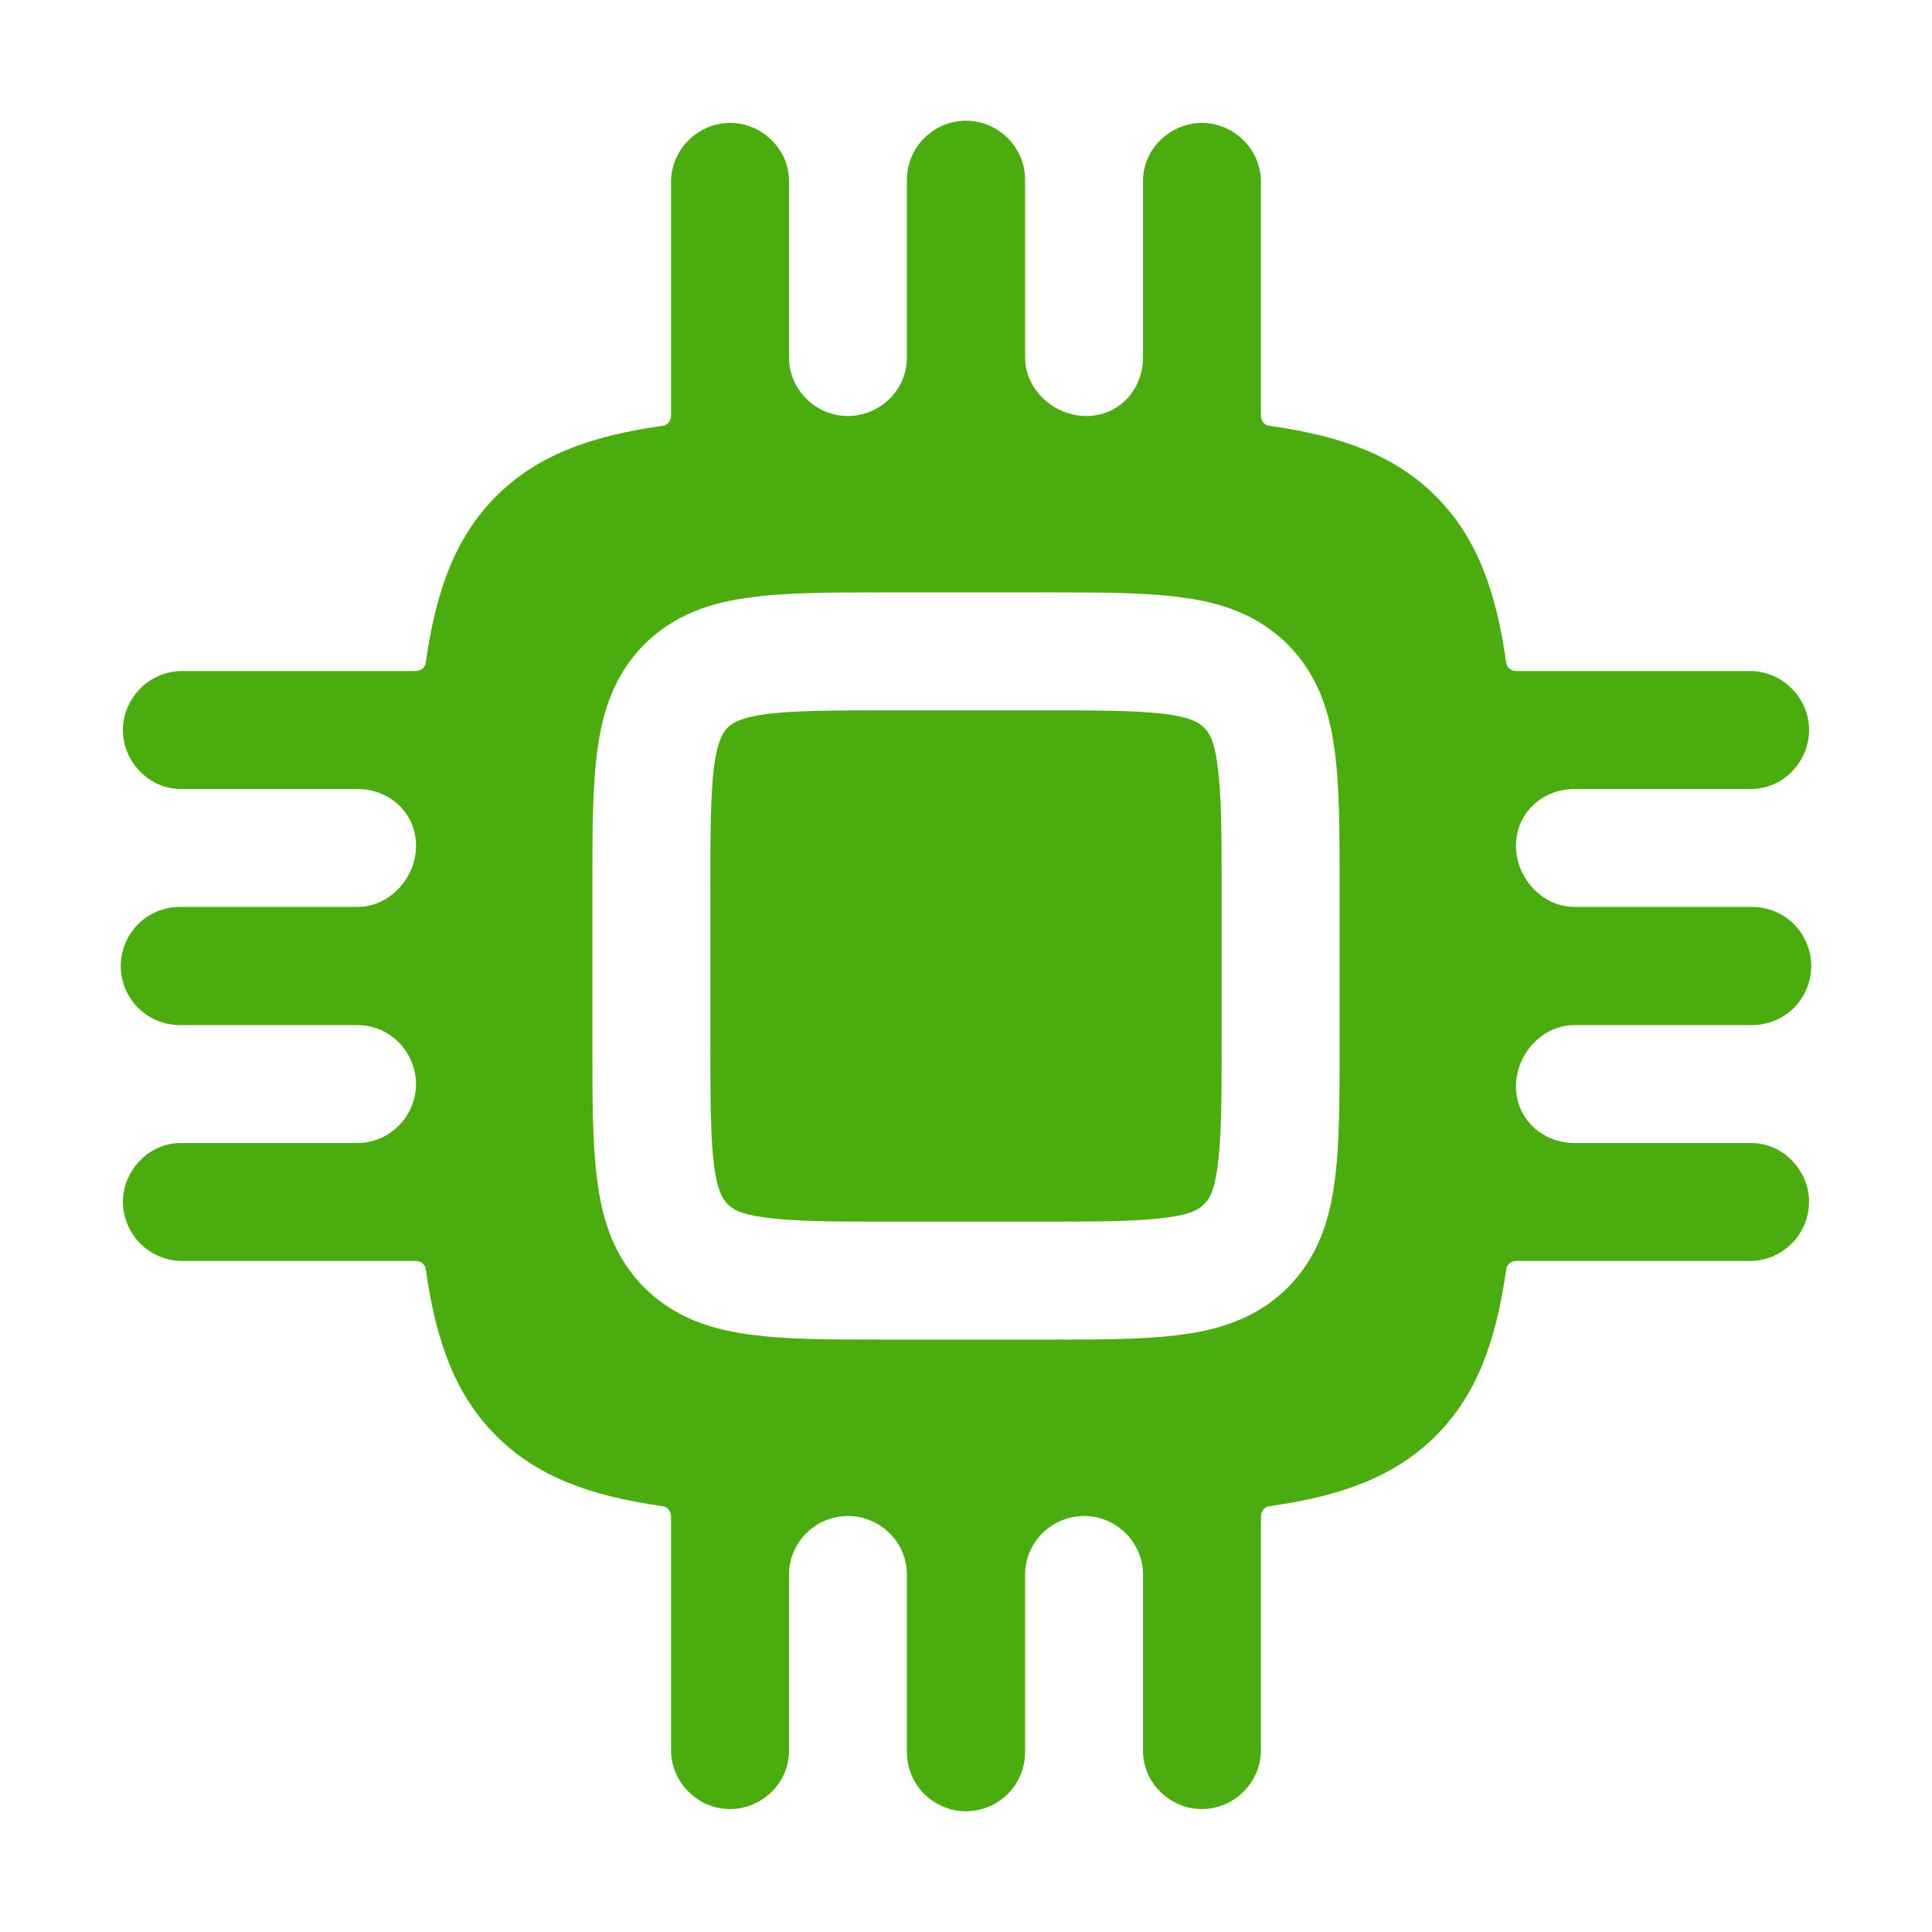 <?xml version="1.0" encoding="UTF-8"?>
<svg xmlns="http://www.w3.org/2000/svg" xmlns:xlink="http://www.w3.org/1999/xlink" width="24px" height="24px" viewBox="0 0 24 24" version="1.1">
<g id="surface1">
<path style=" stroke:none;fill-rule:evenodd;fill:rgb(29.02%,67.451%,5.49%);fill-opacity:1;" d="M 12 1.5 C 12.402 1.5 12.734 1.828 12.734 2.234 L 12.734 4.441 C 12.734 4.84 13.09 5.164 13.488 5.168 C 13.895 5.172 14.199 4.844 14.199 4.438 L 14.199 2.234 C 14.203 2.043 14.285 1.863 14.422 1.734 C 14.559 1.602 14.742 1.527 14.93 1.527 C 15.121 1.527 15.301 1.602 15.438 1.734 C 15.574 1.863 15.656 2.043 15.664 2.234 L 15.664 5.164 C 15.664 5.227 15.707 5.281 15.766 5.289 C 16.688 5.418 17.34 5.668 17.836 6.164 C 18.332 6.66 18.582 7.312 18.711 8.234 C 18.719 8.293 18.773 8.336 18.836 8.336 L 21.766 8.336 C 21.957 8.344 22.137 8.426 22.266 8.562 C 22.398 8.699 22.473 8.879 22.473 9.07 C 22.473 9.258 22.398 9.441 22.266 9.578 C 22.137 9.715 21.957 9.797 21.766 9.801 L 19.562 9.801 C 19.156 9.801 18.828 10.105 18.832 10.512 C 18.836 10.91 19.16 11.266 19.559 11.266 L 21.766 11.266 C 21.961 11.266 22.148 11.344 22.285 11.48 C 22.422 11.621 22.5 11.805 22.5 12 C 22.5 12.195 22.422 12.379 22.285 12.52 C 22.148 12.656 21.961 12.734 21.766 12.734 L 19.559 12.734 C 19.16 12.734 18.836 13.09 18.832 13.488 C 18.828 13.895 19.156 14.199 19.562 14.199 L 21.766 14.199 C 21.957 14.203 22.137 14.285 22.266 14.422 C 22.398 14.559 22.473 14.742 22.473 14.93 C 22.473 15.121 22.398 15.301 22.266 15.438 C 22.137 15.574 21.957 15.656 21.766 15.664 L 18.836 15.664 C 18.773 15.664 18.719 15.707 18.711 15.766 C 18.582 16.688 18.332 17.34 17.836 17.836 C 17.34 18.332 16.688 18.582 15.766 18.711 C 15.707 18.719 15.664 18.777 15.664 18.836 L 15.664 21.766 C 15.656 21.957 15.574 22.137 15.438 22.266 C 15.301 22.398 15.121 22.473 14.93 22.473 C 14.742 22.473 14.559 22.398 14.422 22.266 C 14.285 22.137 14.203 21.957 14.199 21.766 L 14.199 19.562 C 14.199 19.156 13.863 18.828 13.457 18.832 C 13.059 18.84 12.734 19.16 12.734 19.562 L 12.734 21.766 C 12.734 21.961 12.656 22.148 12.52 22.285 C 12.379 22.422 12.195 22.5 12 22.5 C 11.805 22.5 11.621 22.422 11.48 22.285 C 11.344 22.148 11.266 21.961 11.266 21.766 L 11.266 19.562 C 11.266 19.16 10.941 18.84 10.543 18.832 C 10.137 18.828 9.801 19.156 9.801 19.562 L 9.801 21.766 C 9.797 21.957 9.715 22.137 9.578 22.266 C 9.441 22.398 9.258 22.473 9.07 22.473 C 8.879 22.473 8.699 22.398 8.562 22.266 C 8.426 22.137 8.344 21.957 8.336 21.766 L 8.336 18.836 C 8.336 18.777 8.293 18.719 8.234 18.711 C 7.312 18.582 6.66 18.332 6.164 17.836 C 5.668 17.34 5.418 16.688 5.289 15.766 C 5.281 15.707 5.227 15.664 5.164 15.664 L 2.234 15.664 C 2.043 15.656 1.863 15.574 1.734 15.438 C 1.602 15.301 1.527 15.121 1.527 14.93 C 1.527 14.742 1.602 14.559 1.734 14.422 C 1.863 14.285 2.043 14.203 2.234 14.199 L 4.438 14.199 C 4.844 14.199 5.172 13.863 5.168 13.457 C 5.16 13.059 4.84 12.734 4.438 12.734 L 2.234 12.734 C 2.039 12.734 1.852 12.656 1.715 12.52 C 1.578 12.379 1.5 12.195 1.5 12 C 1.5 11.805 1.578 11.621 1.715 11.48 C 1.852 11.344 2.039 11.266 2.234 11.266 L 4.441 11.266 C 4.84 11.266 5.164 10.91 5.168 10.512 C 5.172 10.105 4.844 9.801 4.438 9.801 L 2.234 9.801 C 2.043 9.797 1.863 9.715 1.734 9.578 C 1.602 9.441 1.527 9.258 1.527 9.07 C 1.527 8.879 1.602 8.699 1.734 8.562 C 1.863 8.426 2.043 8.344 2.234 8.336 L 5.164 8.336 C 5.223 8.336 5.281 8.293 5.289 8.234 C 5.418 7.312 5.668 6.66 6.164 6.164 C 6.66 5.668 7.312 5.418 8.234 5.289 C 8.293 5.281 8.336 5.227 8.336 5.164 L 8.336 2.234 C 8.344 2.043 8.426 1.863 8.562 1.734 C 8.699 1.602 8.879 1.527 9.07 1.527 C 9.258 1.527 9.441 1.602 9.578 1.734 C 9.715 1.863 9.797 2.043 9.801 2.234 L 9.801 4.438 C 9.801 4.844 10.137 5.172 10.543 5.168 C 10.941 5.16 11.266 4.84 11.266 4.438 L 11.266 2.234 C 11.266 1.828 11.598 1.5 12 1.5 Z M 10.977 7.359 C 10.324 7.359 9.766 7.359 9.316 7.422 C 8.836 7.484 8.379 7.633 8.004 8.004 C 7.633 8.379 7.484 8.836 7.422 9.316 C 7.359 9.766 7.359 10.328 7.359 10.977 L 7.359 13.023 C 7.359 13.676 7.359 14.234 7.422 14.684 C 7.484 15.164 7.633 15.621 8.004 15.996 C 8.379 16.367 8.836 16.516 9.316 16.578 C 9.766 16.641 10.328 16.641 10.977 16.641 L 13.023 16.641 C 13.676 16.641 14.234 16.641 14.684 16.578 C 15.164 16.516 15.621 16.367 15.996 15.996 C 16.367 15.621 16.516 15.164 16.578 14.684 C 16.641 14.234 16.641 13.672 16.641 13.023 L 16.641 10.977 C 16.641 10.324 16.641 9.766 16.578 9.316 C 16.516 8.836 16.367 8.379 15.996 8.004 C 15.621 7.633 15.164 7.484 14.684 7.422 C 14.234 7.359 13.672 7.359 13.023 7.359 Z M 10.977 7.359 "/>
<path style=" stroke:none;fill-rule:nonzero;fill:rgb(29.02%,67.451%,5.49%);fill-opacity:1;" d="M 9.039 9.039 C 9.098 8.984 9.195 8.914 9.512 8.871 C 9.852 8.828 10.312 8.824 11.023 8.824 L 12.977 8.824 C 13.688 8.824 14.148 8.828 14.488 8.871 C 14.805 8.914 14.906 8.984 14.957 9.039 C 15.016 9.094 15.086 9.195 15.125 9.512 C 15.172 9.852 15.176 10.312 15.176 11.023 L 15.176 12.977 C 15.176 13.688 15.172 14.148 15.125 14.488 C 15.086 14.805 15.016 14.906 14.957 14.957 C 14.906 15.016 14.805 15.086 14.488 15.125 C 14.148 15.172 13.688 15.176 12.977 15.176 L 11.023 15.176 C 10.312 15.176 9.852 15.172 9.512 15.125 C 9.195 15.086 9.094 15.016 9.039 14.957 C 8.984 14.906 8.914 14.805 8.871 14.488 C 8.828 14.148 8.824 13.688 8.824 12.977 L 8.824 11.023 C 8.824 10.312 8.828 9.852 8.871 9.512 C 8.914 9.195 8.984 9.098 9.039 9.039 Z M 9.039 9.039 "/>
</g>
</svg>
